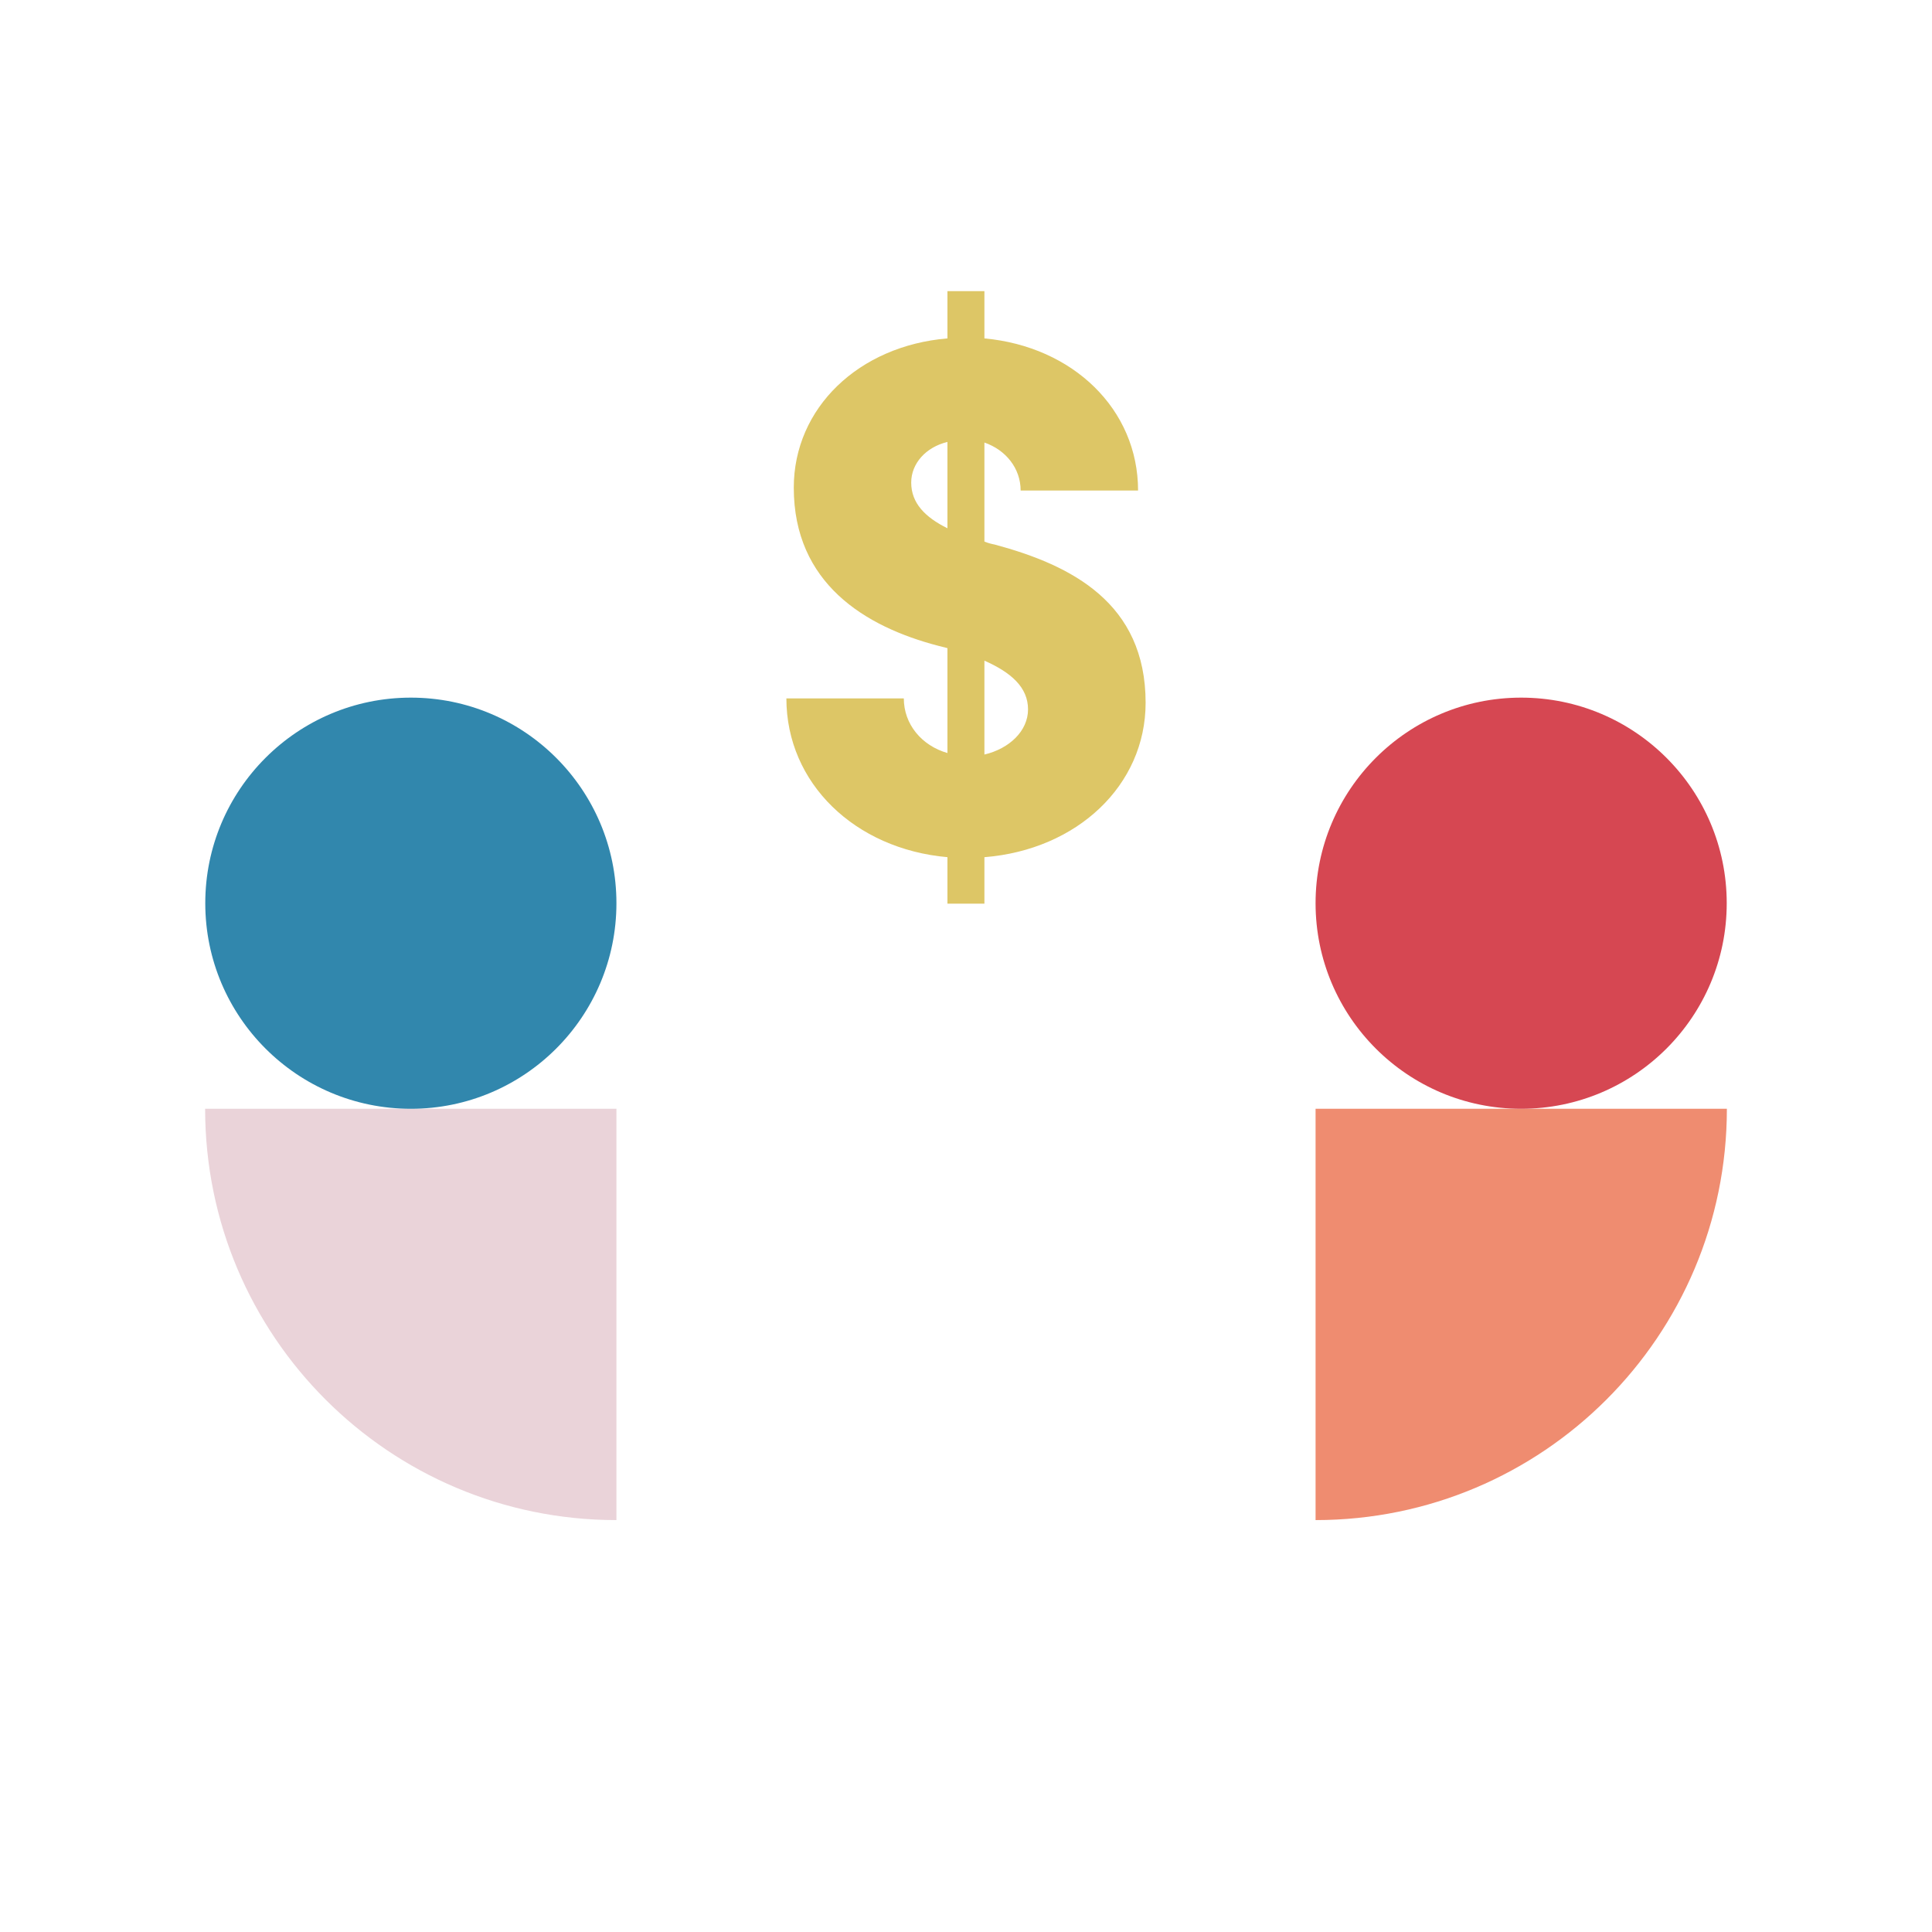 <svg xmlns="http://www.w3.org/2000/svg" width="128" height="128" fill="none"><path fill="#EF8C70" d="M87.16 100.71V73.46h27.25c0 15.05-12.2 27.25-27.25 27.25Z"/><path fill="#D64752" d="M87.16 59.84c0 7.52 6.1 13.62 13.62 13.62s13.62-6.1 13.62-13.62-6.1-13.62-13.62-13.62-13.62 6.1-13.62 13.62Z"/><path fill="#EAD3D9" d="M40.84 100.71V73.46H13.59c0 15.05 12.2 27.25 27.25 27.25Z"/><path fill="#3187AD" d="M40.84 59.84c0 7.52-6.1 13.62-13.62 13.62S13.6 67.36 13.6 59.84s6.1-13.62 13.62-13.62 13.62 6.1 13.62 13.62Z"/><path fill="#DDC666" d="M65.22 56.79v3.08h-2.45v-3.08c-6.12-.54-10.67-4.89-10.67-10.52h7.78c0 1.71 1.18 3.13 2.89 3.62v-6.95l-.59-.15c-4.89-1.27-9.59-4.16-9.59-10.48 0-5.29 4.31-9.4 10.18-9.89v-3.13h2.45v3.13c5.87.54 10.18 4.7 10.18 10.08h-7.78c0-1.47-.98-2.69-2.4-3.18v6.56c.24.1.44.15.69.2 5.09 1.37 9.99 3.87 9.99 10.48 0 5.48-4.55 9.74-10.67 10.23h-.01Zm-2.45-21.78v-5.73c-1.42.34-2.4 1.42-2.4 2.69 0 1.37.93 2.3 2.4 3.03v.01ZM68.11 47c0-1.47-1.13-2.45-2.89-3.23v6.22c1.66-.39 2.89-1.57 2.89-2.99Z"/></svg>